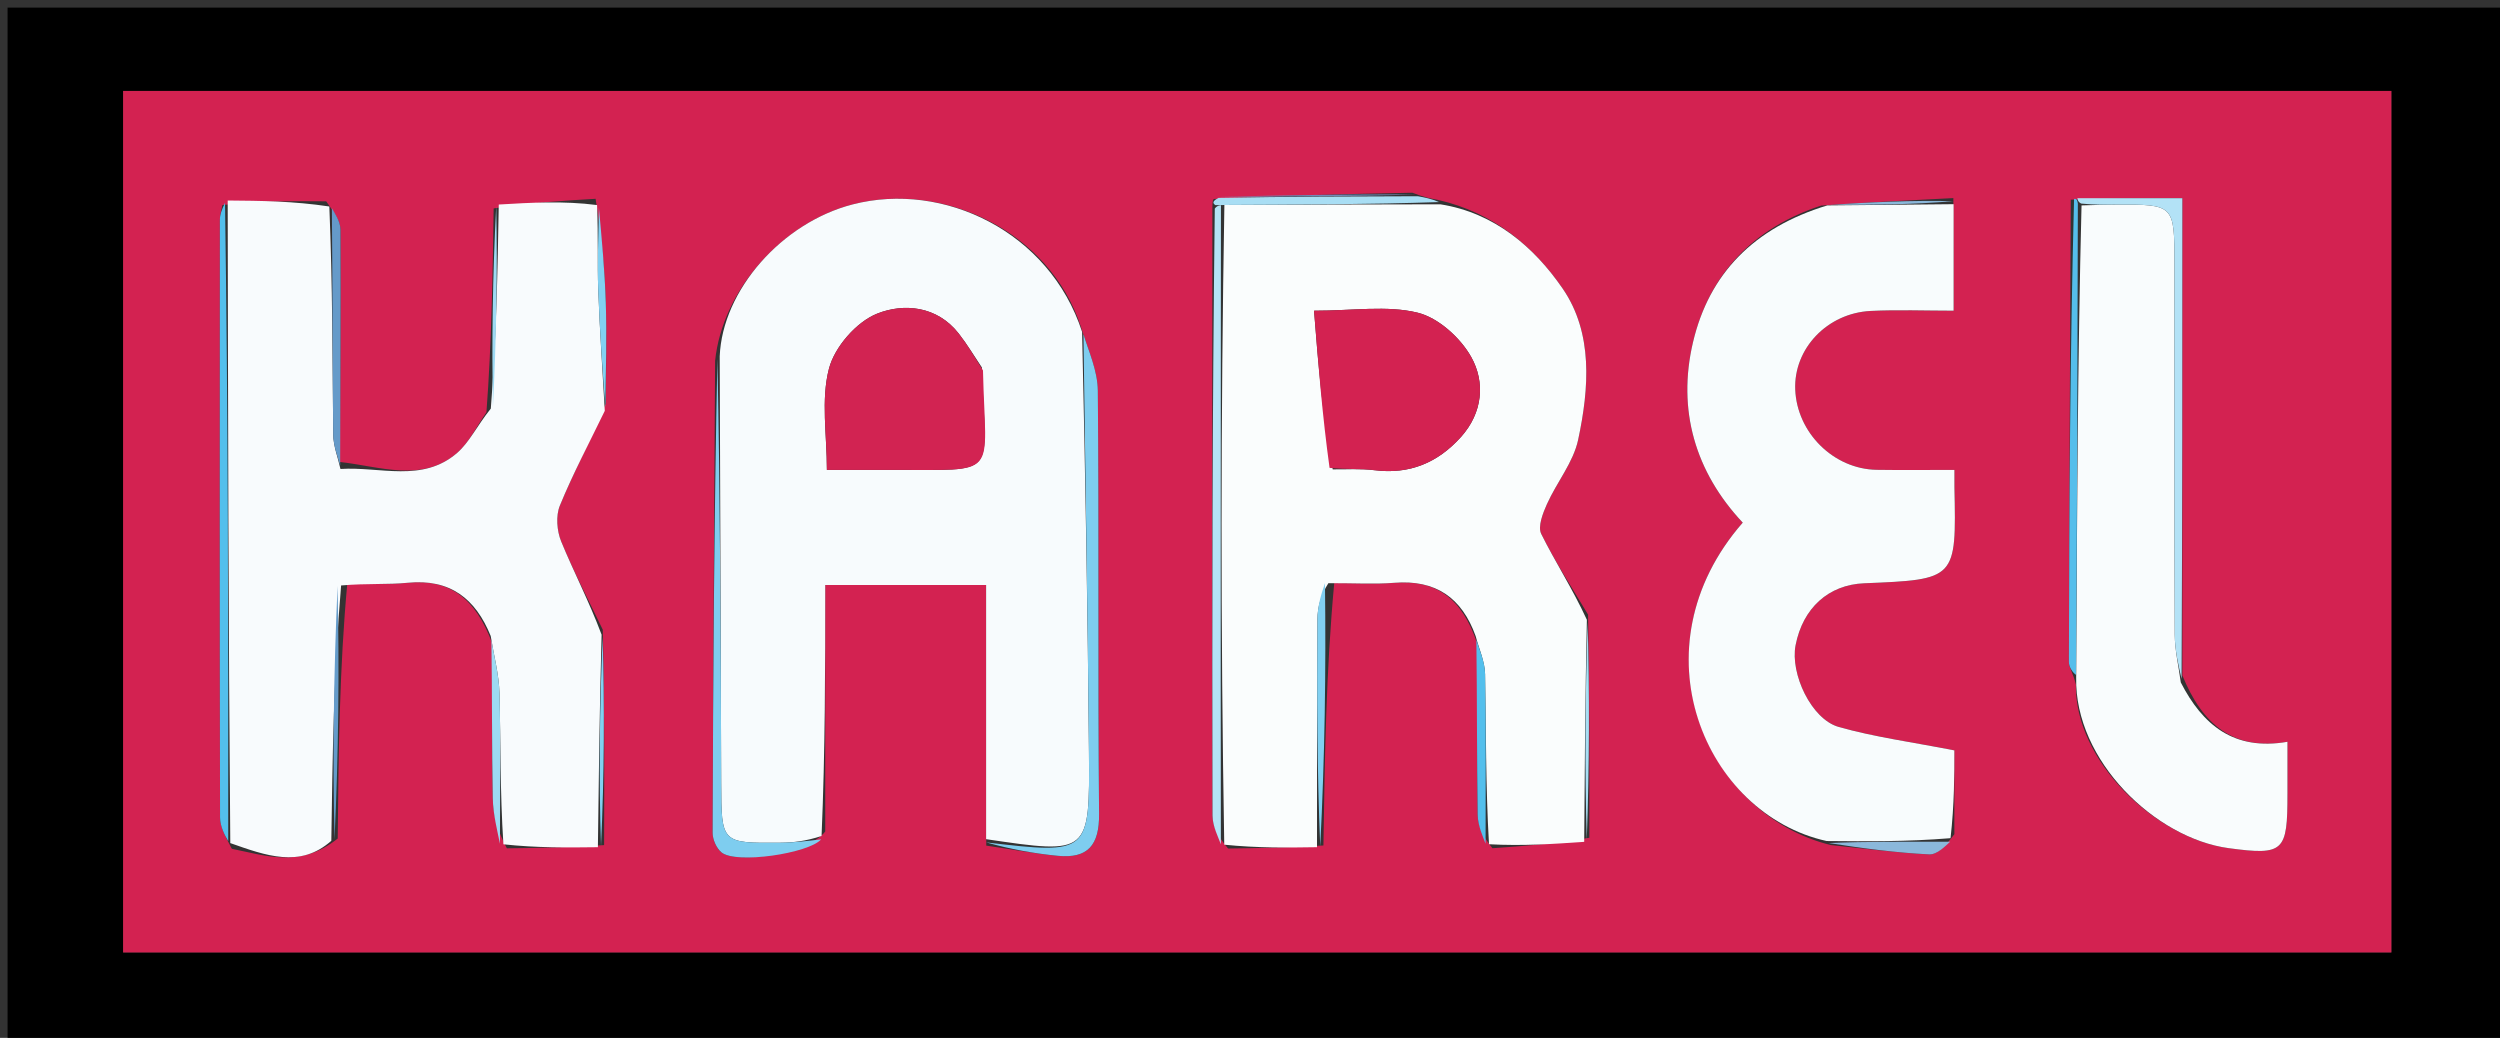 <svg version="1.1" id="Layer_1" xmlns="http://www.w3.org/2000/svg" xmlns:xlink="http://www.w3.org/1999/xlink" x="0px" y="0px"
	 width="100%" viewBox="0 0 330 137" enable-background="new 0 0 330 137" xml:space="preserve">
<rect x="0" y="0" width="330" height="137" fill="#333333" stroke="none"/>
<path fill="#000000" opacity="1" stroke="none" 
	d="
M256,138 
	C170.667,138 85.833,138 1,138 
	C1,92.333 1,46.667 1,1 
	C111,1 221,1 331,1 
	C331,46.667 331,92.333 331,138 
	C306.167,138 281.333,138 256,138 
M129.5,12 
	C91.764,12 54.029,12 16.25,12 
	C16.25,50.312 16.25,87.892 16.25,125.723 
	C116.176,125.723 215.851,125.723 315.661,125.723 
	C315.661,87.746 315.661,50.049 315.661,12 
	C253.716,12 192.108,12 129.5,12 
z"/>
<path fill="#D32251" opacity="1" stroke="none" 
	d="
M130,12 
	C192.108,12 253.716,12 315.661,12 
	C315.661,50.049 315.661,87.746 315.661,125.723 
	C215.851,125.723 116.176,125.723 16.25,125.723 
	C16.25,87.892 16.25,50.312 16.25,12 
	C54.029,12 91.764,12 130,12 
M186.43,25.44 
	C177.786,25.617 169.142,25.795 160.201,26.267 
	C160.04,26.532 160.032,26.801 160.032,27.992 
	C160.022,54.547 159.993,81.102 160.053,107.657 
	C160.056,109.075 160.814,110.492 162.112,112.006 
	C166.023,111.948 169.933,111.889 174.693,111.604 
	C174.868,100.056 175.043,88.508 176.12,76.966 
	C178.761,76.966 181.417,77.142 184.041,76.93 
	C189.518,76.489 192.978,78.913 194.973,84.896 
	C194.982,92.446 194.936,99.997 195.051,107.546 
	C195.073,108.979 195.733,110.403 196.999,111.966 
	C201.037,111.685 205.075,111.404 209.795,110.584 
	C209.807,100.986 209.819,91.389 209.624,81.131 
	C207.526,77.599 205.259,74.15 203.443,70.478 
	C202.964,69.511 203.653,67.754 204.199,66.536 
	C205.489,63.662 207.677,61.036 208.314,58.056 
	C209.764,51.266 210.318,43.964 206.261,38.076 
	C202.501,32.618 197.273,28.091 189.787,26.379 
	C188.908,26.22 188.028,26.062 186.43,25.44 
M273.341,26.358 
	C273.245,46.695 273.14,67.032 273.093,87.368 
	C273.092,88.108 273.665,88.849 274.017,90.356 
	C273.832,100.411 284.511,110.65 294.184,111.957 
	C301.508,112.946 301.945,112.394 301.945,104.826 
	C301.945,102.703 301.945,100.58 301.945,97.915 
	C294.829,99.154 290.718,95.642 288.069,89.148 
	C288.069,68.257 288.069,47.365 288.069,26.164 
	C283.083,26.164 278.647,26.164 273.341,26.358 
M257.842,26.148 
	C252.268,26.427 246.694,26.706 240.392,27.134 
	C231.478,30.064 225.61,36.139 223.481,45.149 
	C221.365,54.1 223.762,62.301 230.041,68.986 
	C215.545,85.588 225.111,107.498 241.675,111.551 
	C246.004,111.993 250.327,112.569 254.667,112.779 
	C255.707,112.829 256.806,111.657 257.976,110.116 
	C257.976,106.176 257.976,102.237 257.976,99.05 
	C252.415,97.96 247.461,97.303 242.703,95.955 
	C239.09,94.93 236.286,88.929 237.018,85.165 
	C237.972,80.259 241.37,77.188 246.057,76.994 
	C258.239,76.492 258.238,76.492 257.986,64.332 
	C257.973,63.714 257.984,63.096 257.984,62.027 
	C254.32,62.027 251.027,62.069 247.735,62.017 
	C242.043,61.928 237.196,57.125 236.971,51.415 
	C236.759,46.036 241.176,41.33 246.941,41.043 
	C250.533,40.864 254.141,41.01 257.878,41.01 
	C257.878,35.897 257.878,31.425 257.842,26.148 
M79.565,83.119 
	C77.708,79.248 75.702,75.439 74.076,71.474 
	C73.505,70.08 73.348,68.089 73.902,66.739 
	C75.649,62.476 77.823,58.387 79.969,53.266 
	C79.979,48.82 80.109,44.369 79.965,39.927 
	C79.825,35.599 79.406,31.28 78.619,26.241 
	C74.358,26.493 70.098,26.745 65.161,27.512 
	C65.03,36.36 64.899,45.207 64.208,54.43 
	C62.938,56.236 61.961,58.378 60.344,59.783 
	C55.763,63.761 50.139,61.56 44.866,60.981 
	C44.91,50.755 44.993,40.528 44.941,30.302 
	C44.936,29.204 44.152,28.109 43.057,26.575 
	C38.723,26.539 34.39,26.503 29.352,27.07 
	C29.238,27.72 29.025,28.37 29.025,29.02 
	C29.005,55.317 28.991,81.614 29.047,107.911 
	C29.05,109.119 29.705,110.326 30.602,112.042 
	C35.08,112.933 39.623,114.641 44.578,110.686 
	C44.689,99.493 44.8,88.301 45.845,76.991 
	C48.499,76.984 51.175,77.189 53.804,76.927 
	C59.399,76.369 62.776,79.016 64.96,84.882 
	C64.974,91.713 64.911,98.544 65.046,105.372 
	C65.089,107.531 65.661,109.68 66.907,111.979 
	C70.912,111.929 74.917,111.88 79.743,111.554 
	C79.773,102.292 79.802,93.031 79.565,83.119 
M108.931,109.757 
	C108.931,98.986 108.931,88.216 108.931,77.219 
	C116.142,77.219 122.864,77.219 130.166,77.219 
	C130.166,88.565 130.166,99.668 130.188,111.621 
	C133.334,112.08 136.469,112.661 139.631,112.969 
	C143.582,113.354 145.117,111.582 145.078,107.454 
	C144.905,88.829 145.081,70.2 144.913,51.574 
	C144.889,48.925 143.67,46.287 142.652,43.057 
	C138.524,30.55 124.52,23.885 112.54,26.984 
	C103.216,29.396 95.348,38.303 94.394,47.631 
	C94.268,68.401 94.128,89.171 94.067,109.941 
	C94.064,110.815 94.573,111.965 95.235,112.515 
	C97.136,114.094 106.731,112.657 108.931,109.757 
z"/>
<path fill="#F7FBFD" opacity="1" stroke="none" 
	d="
M130.166,110.77 
	C130.166,99.668 130.166,88.565 130.166,77.219 
	C122.864,77.219 116.142,77.219 108.931,77.219 
	C108.931,88.216 108.931,98.986 108.446,110.351 
	C106.306,111.048 104.652,111.223 102.997,111.238 
	C95.211,111.308 95.225,111.292 95.2,103.404 
	C95.142,84.618 95.069,65.831 95.002,47.044 
	C95.348,38.303 103.216,29.396 112.54,26.984 
	C124.52,23.885 138.524,30.55 142.836,43.807 
	C143.267,62.807 143.582,81.056 143.739,99.307 
	C143.854,112.786 143.761,112.787 130.166,110.77 
M129.607,48.502 
	C128.596,47.008 127.665,45.449 126.556,44.031 
	C123.677,40.348 119.271,40.001 115.77,41.404 
	C113.041,42.498 110.167,45.802 109.423,48.662 
	C108.349,52.782 109.148,57.391 109.148,62.032 
	C112.296,62.032 114.934,62.041 117.572,62.03 
	C132.169,61.969 130.075,63.329 129.607,48.502 
z"/>
<path fill="#FAFDFD" opacity="1" stroke="none" 
	d="
M209.113,111.123 
	C205.075,111.404 201.037,111.685 196.547,111.44 
	C196.094,103.604 196.173,96.291 196.033,88.982 
	C196.001,87.303 195.222,85.638 194.787,83.966 
	C192.978,78.913 189.518,76.489 184.041,76.93 
	C181.417,77.142 178.761,76.966 175.348,76.978 
	C174.341,78.562 173.914,80.132 173.903,81.706 
	C173.832,91.747 173.853,101.789 173.844,111.83 
	C169.933,111.889 166.023,111.948 161.601,111.498 
	C161.114,83.025 161.139,55.06 161.619,27.059 
	C171.424,27.005 180.775,26.986 190.126,26.968 
	C197.273,28.091 202.501,32.618 206.261,38.076 
	C210.318,43.964 209.764,51.266 208.314,58.056 
	C207.677,61.036 205.489,63.662 204.199,66.536 
	C203.653,67.754 202.964,69.511 203.443,70.478 
	C205.259,74.15 207.526,77.599 209.467,81.81 
	C209.245,92.033 209.179,101.578 209.113,111.123 
M175.92,61.958 
	C177.752,61.983 179.605,61.837 181.41,62.066 
	C186.041,62.654 189.779,61.092 192.837,57.694 
	C195.725,54.484 196.078,50.468 194.194,47.113 
	C192.766,44.568 189.841,41.933 187.112,41.269 
	C183.074,40.286 178.619,41.014 173.451,41.014 
	C174.026,48.248 174.555,54.905 175.92,61.958 
z"/>
<path fill="#F8FBFD" opacity="1" stroke="none" 
	d="
M30.057,26.466 
	C34.39,26.503 38.723,26.539 43.472,27.257 
	C43.904,37.741 43.879,47.543 43.983,57.344 
	C43.999,58.867 44.606,60.384 44.94,61.904 
	C50.139,61.56 55.763,63.761 60.344,59.783 
	C61.961,58.378 62.938,56.236 64.788,53.932 
	C65.524,44.622 65.681,35.809 65.837,26.997 
	C70.098,26.745 74.358,26.493 78.813,27.067 
	C78.983,31.339 78.84,34.79 78.965,38.231 
	C79.158,43.567 79.533,48.898 79.832,54.231 
	C77.823,58.387 75.649,62.476 73.902,66.739 
	C73.348,68.089 73.505,70.08 74.076,71.474 
	C75.702,75.439 77.708,79.248 79.411,83.776 
	C79.145,93.565 79.033,102.698 78.921,111.831 
	C74.917,111.88 70.912,111.929 66.45,111.448 
	C65.992,104.462 66.104,98.005 65.936,91.555 
	C65.869,89.011 65.179,86.483 64.772,83.947 
	C62.776,79.016 59.399,76.369 53.804,76.927 
	C51.175,77.189 48.499,76.984 45.027,77.281 
	C44.051,88.708 43.892,99.846 43.734,110.983 
	C39.623,114.641 35.08,112.933 30.398,111.288 
	C30.148,82.512 30.103,54.489 30.057,26.466 
z"/>
<path fill="#F8FCFD" opacity="1" stroke="none" 
	d="
M241.12,111.015 
	C225.111,107.498 215.545,85.588 230.041,68.986 
	C223.762,62.301 221.365,54.1 223.481,45.149 
	C225.61,36.139 231.478,30.064 241.211,27.113 
	C247.313,27.046 252.596,26.999 257.878,26.952 
	C257.878,31.425 257.878,35.897 257.878,41.01 
	C254.141,41.01 250.533,40.864 246.941,41.043 
	C241.176,41.33 236.759,46.036 236.971,51.415 
	C237.196,57.125 242.043,61.928 247.735,62.017 
	C251.027,62.069 254.32,62.027 257.984,62.027 
	C257.984,63.096 257.973,63.714 257.986,64.332 
	C258.238,76.492 258.239,76.492 246.057,76.994 
	C241.37,77.188 237.972,80.259 237.018,85.165 
	C236.286,88.929 239.09,94.93 242.703,95.955 
	C247.461,97.303 252.415,97.96 257.976,99.05 
	C257.976,102.237 257.976,106.176 257.471,110.639 
	C251.683,111.113 246.401,111.064 241.12,111.015 
z"/>
<path fill="#F9FCFD" opacity="1" stroke="none" 
	d="
M287.864,90.082 
	C290.718,95.642 294.829,99.154 301.945,97.915 
	C301.945,100.58 301.945,102.703 301.945,104.826 
	C301.945,112.394 301.508,112.946 294.184,111.957 
	C284.511,110.65 273.832,100.411 274.057,89.466 
	C274.171,68.097 274.245,47.617 274.763,27.113 
	C276.535,27.062 277.864,27.017 279.192,27.011 
	C287.02,26.977 287.025,26.98 287.027,34.896 
	C287.031,51.178 286.998,67.459 287.065,83.74 
	C287.074,85.855 287.586,87.968 287.864,90.082 
z"/>
<path fill="#7ECDEF" opacity="1" stroke="none" 
	d="
M130.177,111.196 
	C143.761,112.787 143.854,112.786 143.739,99.307 
	C143.582,81.056 143.267,62.807 143.012,44.1 
	C143.67,46.287 144.889,48.925 144.913,51.574 
	C145.081,70.2 144.905,88.829 145.078,107.454 
	C145.117,111.582 143.582,113.354 139.631,112.969 
	C136.469,112.661 133.334,112.08 130.177,111.196 
z"/>
<path fill="#7ECDEF" opacity="1" stroke="none" 
	d="
M94.698,47.338 
	C95.069,65.831 95.142,84.618 95.2,103.404 
	C95.225,111.292 95.211,111.308 102.997,111.238 
	C104.652,111.223 106.306,111.048 108.397,110.795 
	C106.731,112.657 97.136,114.094 95.235,112.515 
	C94.573,111.965 94.064,110.815 94.067,109.941 
	C94.128,89.171 94.268,68.401 94.698,47.338 
z"/>
<path fill="#B4E3F6" opacity="1" stroke="none" 
	d="
M161.164,27.095 
	C161.139,55.06 161.114,83.025 161.155,111.45 
	C160.814,110.492 160.056,109.075 160.053,107.657 
	C159.993,81.102 160.022,54.547 160.352,27.535 
	C160.672,27.077 161.164,27.095 161.164,27.095 
z"/>
<path fill="#53BFEC" opacity="1" stroke="none" 
	d="
M29.704,26.768 
	C30.103,54.489 30.148,82.512 30.126,111.034 
	C29.705,110.326 29.05,109.119 29.047,107.911 
	C28.991,81.614 29.005,55.317 29.025,29.02 
	C29.025,28.37 29.238,27.72 29.704,26.768 
z"/>
<path fill="#B3E2F6" opacity="1" stroke="none" 
	d="
M287.967,89.615 
	C287.586,87.968 287.074,85.855 287.065,83.74 
	C286.998,67.459 287.031,51.178 287.027,34.896 
	C287.025,26.98 287.02,26.977 279.192,27.011 
	C277.864,27.017 276.535,27.062 274.72,26.872 
	C274.233,26.654 274.212,26.164 274.212,26.164 
	C278.647,26.164 283.083,26.164 288.069,26.164 
	C288.069,47.365 288.069,68.257 287.967,89.615 
z"/>
<path fill="#55BEEB" opacity="1" stroke="none" 
	d="
M273.776,26.261 
	C274.212,26.164 274.233,26.654 274.276,26.896 
	C274.245,47.617 274.171,68.097 274.034,89.083 
	C273.665,88.849 273.092,88.108 273.093,87.368 
	C273.14,67.032 273.245,46.695 273.776,26.261 
z"/>
<path fill="#81D0F1" opacity="1" stroke="none" 
	d="
M174.269,111.717 
	C173.853,101.789 173.832,91.747 173.903,81.706 
	C173.914,80.132 174.341,78.562 174.897,76.975 
	C175.043,88.508 174.868,100.056 174.269,111.717 
z"/>
<path fill="#659AC9" opacity="1" stroke="none" 
	d="
M44.903,61.442 
	C44.606,60.384 43.999,58.867 43.983,57.344 
	C43.879,47.543 43.904,37.741 43.808,27.476 
	C44.152,28.109 44.936,29.204 44.941,30.302 
	C44.993,40.528 44.91,50.755 44.903,61.442 
z"/>
<path fill="#649BCA" opacity="1" stroke="none" 
	d="
M44.156,110.835 
	C43.892,99.846 44.051,88.708 44.56,77.34 
	C44.8,88.301 44.689,99.493 44.156,110.835 
z"/>
<path fill="#A8DEF4" opacity="1" stroke="none" 
	d="
M161.619,27.059 
	C161.164,27.095 160.672,27.077 160.426,27.076 
	C160.032,26.801 160.04,26.532 160.864,26.118 
	C170.067,25.946 178.608,25.925 187.149,25.903 
	C188.028,26.062 188.908,26.22 189.957,26.673 
	C180.775,26.986 171.424,27.005 161.619,27.059 
z"/>
<path fill="#8BB8DB" opacity="1" stroke="none" 
	d="
M257.86,26.55 
	C252.596,26.999 247.313,27.046 241.575,27.039 
	C246.694,26.706 252.268,26.427 257.86,26.55 
z"/>
<path fill="#A8DEF5" opacity="1" stroke="none" 
	d="
M209.454,110.853 
	C209.179,101.578 209.245,92.033 209.57,82.14 
	C209.819,91.389 209.807,100.986 209.454,110.853 
z"/>
<path fill="#8BB8DB" opacity="1" stroke="none" 
	d="
M241.398,111.283 
	C246.401,111.064 251.683,111.113 257.422,111.105 
	C256.806,111.657 255.707,112.829 254.667,112.779 
	C250.327,112.569 246.004,111.993 241.398,111.283 
z"/>
<path fill="#9DDAF3" opacity="1" stroke="none" 
	d="
M64.866,84.415 
	C65.179,86.483 65.869,89.011 65.936,91.555 
	C66.104,98.005 65.992,104.462 65.992,111.375 
	C65.661,109.68 65.089,107.531 65.046,105.372 
	C64.911,98.544 64.974,91.713 64.866,84.415 
z"/>
<path fill="#82D0F1" opacity="1" stroke="none" 
	d="
M79.332,111.692 
	C79.033,102.698 79.145,93.565 79.544,84.101 
	C79.802,93.031 79.773,102.292 79.332,111.692 
z"/>
<path fill="#53BFEC" opacity="1" stroke="none" 
	d="
M194.88,84.431 
	C195.222,85.638 196.001,87.303 196.033,88.982 
	C196.173,96.291 196.094,103.604 196.097,111.373 
	C195.733,110.403 195.073,108.979 195.051,107.546 
	C194.936,99.997 194.982,92.446 194.88,84.431 
z"/>
<path fill="#82D0F1" opacity="1" stroke="none" 
	d="
M79.9,53.748 
	C79.533,48.898 79.158,43.567 78.965,38.231 
	C78.84,34.79 78.983,31.339 79.057,27.425 
	C79.406,31.28 79.825,35.599 79.965,39.927 
	C80.109,44.369 79.979,48.82 79.9,53.748 
z"/>
<path fill="#9DDAF3" opacity="1" stroke="none" 
	d="
M65.499,27.254 
	C65.681,35.809 65.524,44.622 65.068,53.745 
	C64.899,45.207 65.03,36.36 65.499,27.254 
z"/>
<path fill="#7189B9" opacity="1" stroke="none" 
	d="
M186.789,25.672 
	C178.608,25.925 170.067,25.946 161.012,25.97 
	C169.142,25.795 177.786,25.617 186.789,25.672 
z"/>
<path fill="#D22352" opacity="1" stroke="none" 
	d="
M129.754,48.899 
	C130.075,63.329 132.169,61.969 117.572,62.03 
	C114.934,62.041 112.296,62.032 109.148,62.032 
	C109.148,57.391 108.349,52.782 109.423,48.662 
	C110.167,45.802 113.041,42.498 115.77,41.404 
	C119.271,40.001 123.677,40.348 126.556,44.031 
	C127.665,45.449 128.596,47.008 129.754,48.899 
z"/>
<path fill="#D32251" opacity="1" stroke="none" 
	d="
M175.502,61.759 
	C174.555,54.905 174.026,48.248 173.451,41.014 
	C178.619,41.014 183.074,40.286 187.112,41.269 
	C189.841,41.933 192.766,44.568 194.194,47.113 
	C196.078,50.468 195.725,54.484 192.837,57.694 
	C189.779,61.092 186.041,62.654 181.41,62.066 
	C179.605,61.837 177.752,61.983 175.502,61.759 
z"/>
</svg>